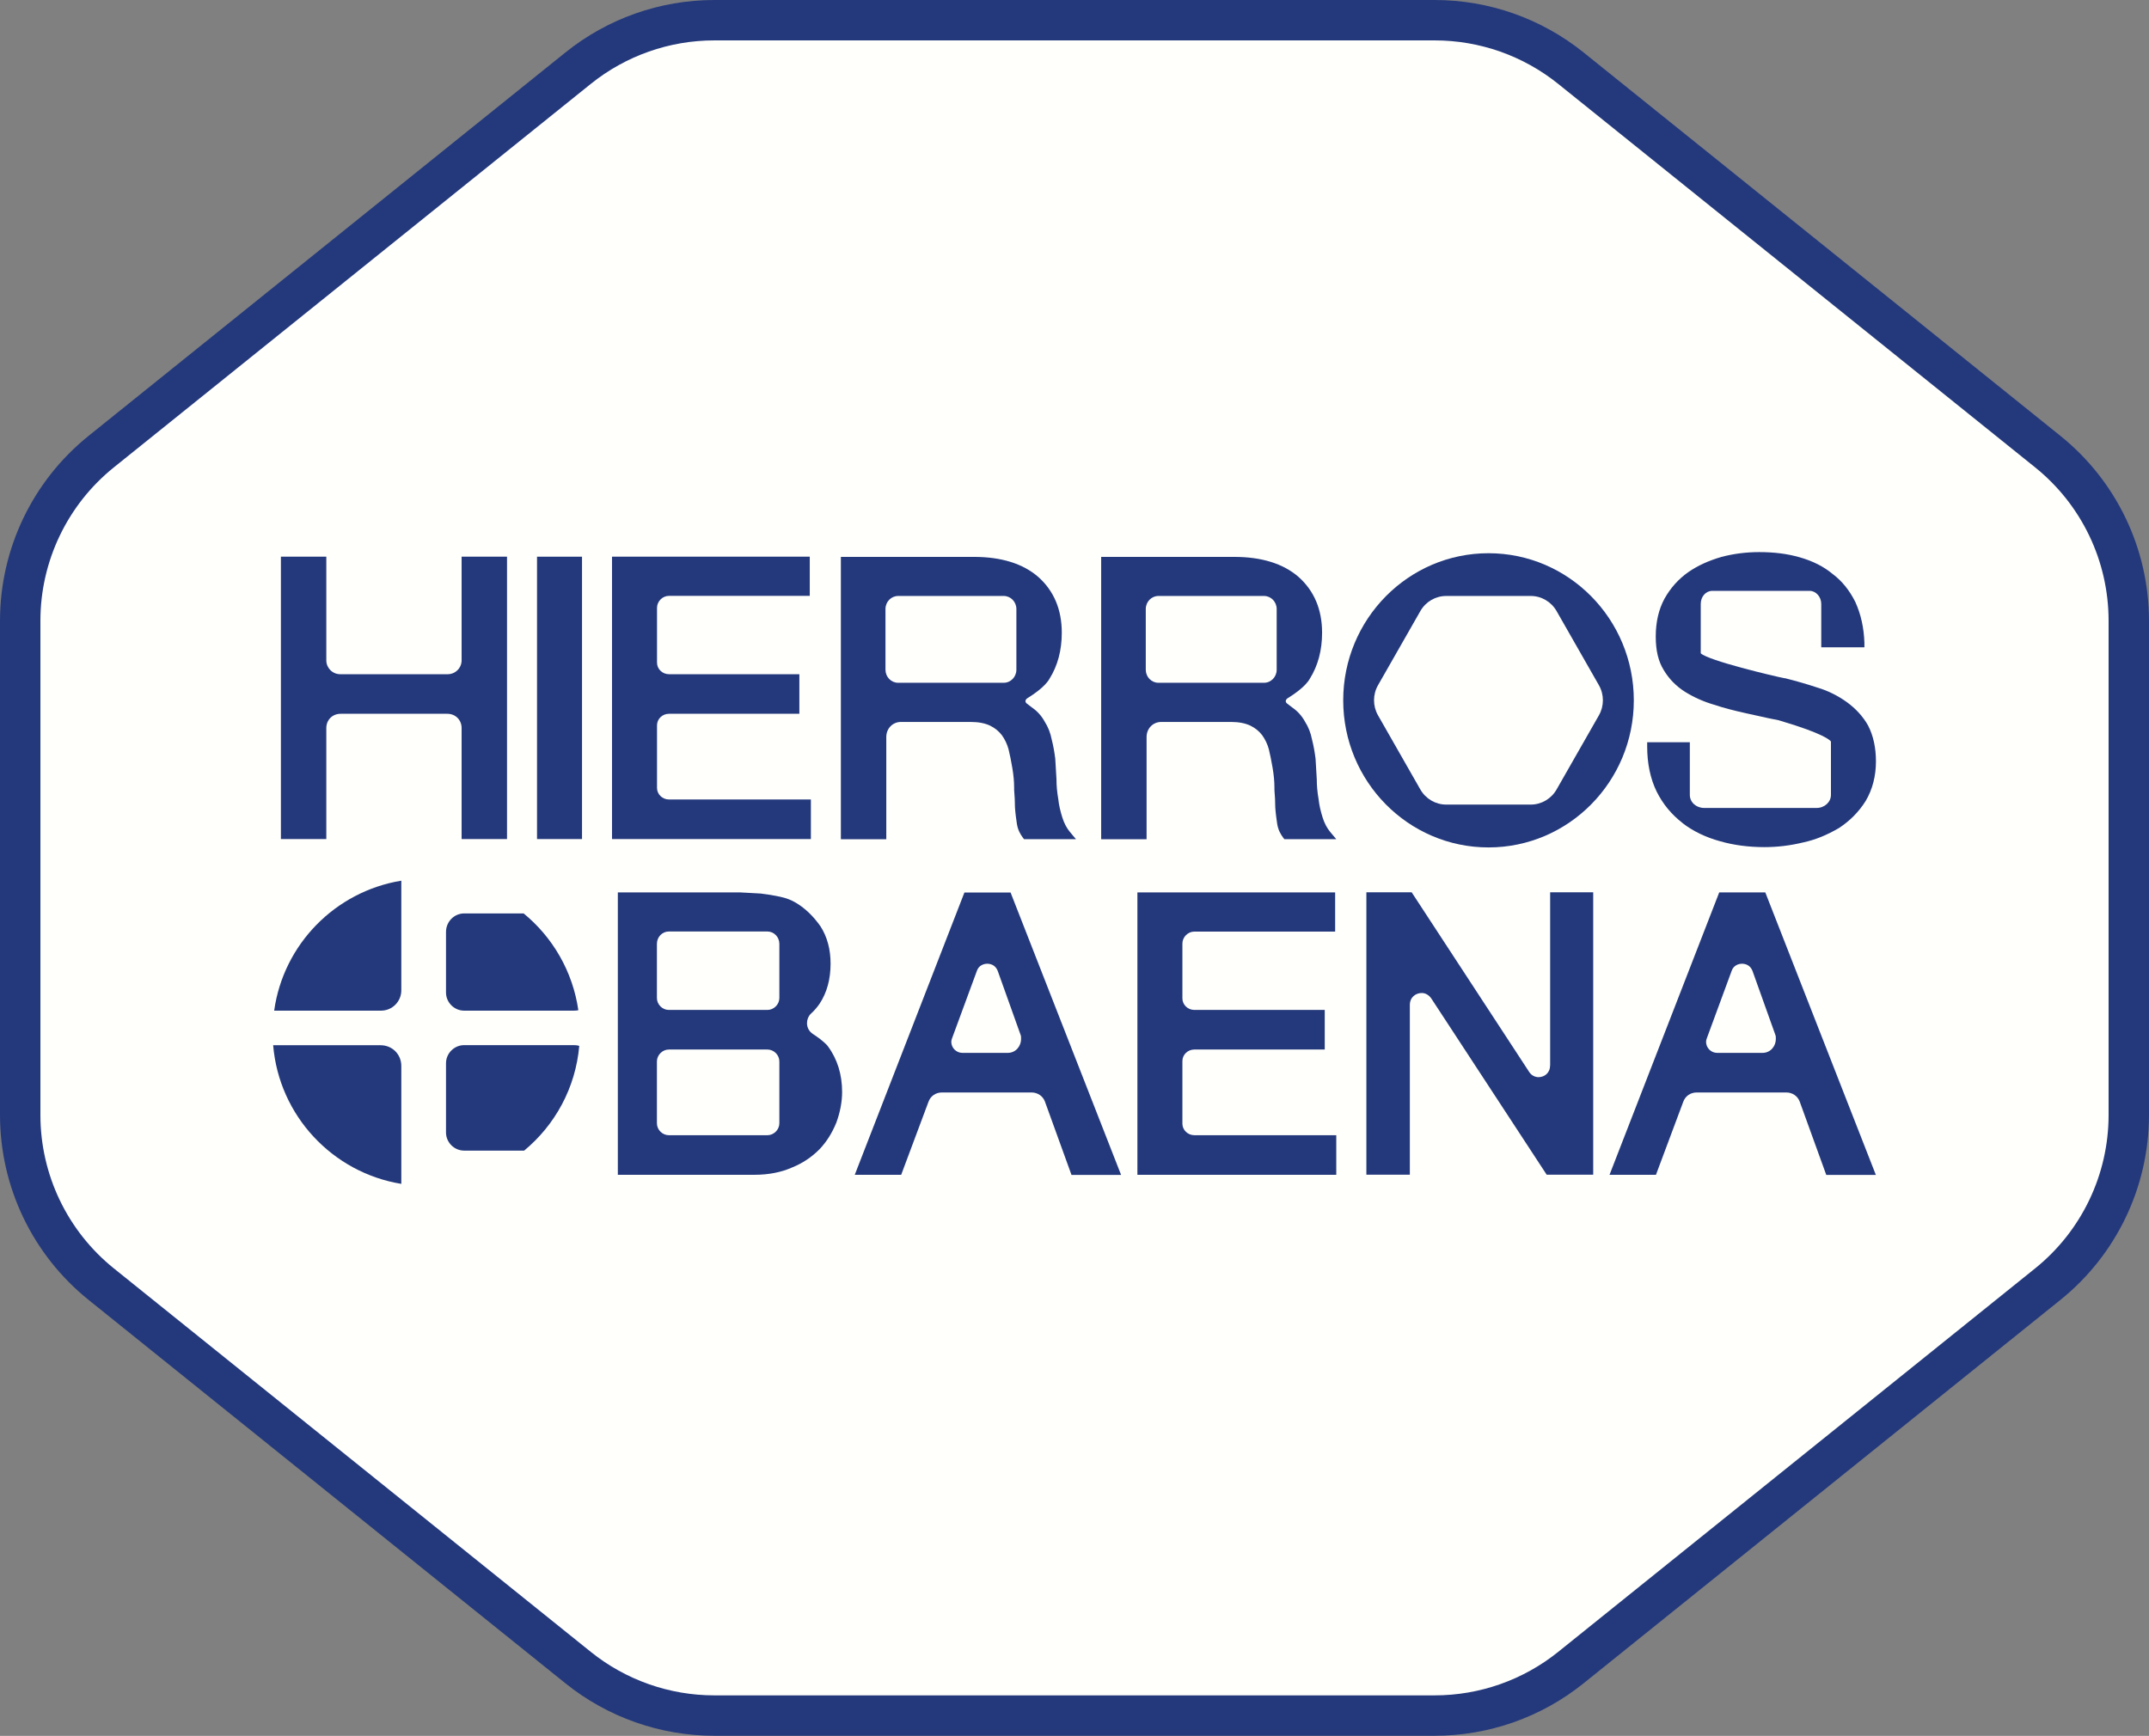 <?xml version="1.0" encoding="UTF-8"?>
<svg id="Capa_1" data-name="Capa 1" xmlns="http://www.w3.org/2000/svg" viewBox="0 0 210.61 170.16">
  <rect x="0" y="0" width="210.61" height="170.16" fill="#808080" stroke="none"/>
  <defs>
    <style>
      .cls-1 {
        fill: #fffffb;
        stroke: #24397c;
        stroke-miterlimit: 10;
        stroke-width: 3.96px;
      }

      .cls-2 {
        fill: #24397c;
      }
    </style>
  </defs>
  <path class="cls-1" d="m140.61,1.98h-70.61c-4.85,0-9.56,1.66-13.34,4.7L9.92,44.27c-5.02,4.04-7.94,10.14-7.94,16.58v48.45c0,6.45,2.92,12.54,7.94,16.58l46.74,37.59c3.78,3.04,8.49,4.7,13.34,4.7h70.61c4.85,0,9.56-1.66,13.34-4.7l46.74-37.59c5.02-4.04,7.94-10.14,7.94-16.58v-48.45c0-6.45-2.92-12.54-7.94-16.58L153.95,6.68c-3.78-3.04-8.49-4.7-13.34-4.7Z"/>
  <g>
    <g>
      <path class="cls-2" d="m43.71,91.36v5.93c0,.97.8,1.78,1.78,1.78h10.8c.13,0,.26-.02.39-.04-.55-3.81-2.52-7.16-5.36-9.49h-5.83c-.97,0-1.78.8-1.78,1.82Z"/>
      <path class="cls-2" d="m56.77,102.52c-.15-.04-.31-.07-.48-.07h-10.8c-.97,0-1.78.8-1.78,1.78v6.78c0,.97.8,1.78,1.78,1.78h5.88c3.02-2.5,5.04-6.14,5.4-10.27Z"/>
      <path class="cls-2" d="m39.33,104.49c0-1.14-.89-2.03-2.03-2.03h-10.53c.58,6.91,5.82,12.49,12.56,13.59v-11.55Z"/>
      <path class="cls-2" d="m37.34,99.07c1.1,0,1.99-.89,1.99-1.99v-10.75c-6.47,1.06-11.55,6.23-12.46,12.74h10.47Z"/>
    </g>
    <g>
      <path class="cls-2" d="m81.1,102.51c-.39-.44-.98-.86-1.41-1.14-.39-.25-.6-.63-.6-1.08,0-.34.13-.67.36-.9.32-.29.61-.62.86-.98.73-1.09,1.09-2.42,1.09-3.95,0-1.4-.33-2.63-.99-3.66-.7-.99-1.48-1.74-2.35-2.27-.46-.29-1-.5-1.62-.63-.6-.13-1.26-.24-1.88-.31l-1.99-.11h-12.02v27.68h13.38c1.38,0,2.62-.24,3.68-.71,1.04-.42,1.93-1.01,2.72-1.81.67-.71,1.21-1.55,1.64-2.61.37-1.02.56-2.03.56-2.99,0-1.72-.47-3.24-1.41-4.5l-.02-.03Zm-5.89-3.51h-9.66c-.63,0-1.17-.53-1.17-1.17v-5.31c0-.67.52-1.21,1.17-1.21h9.66c.64,0,1.17.54,1.17,1.21v5.31c0,.63-.54,1.17-1.17,1.17Zm-10.83,5.05c0-.63.54-1.17,1.17-1.17h9.66c.63,0,1.17.53,1.17,1.17v6.06c0,.63-.54,1.17-1.17,1.17h-9.66c-.63,0-1.17-.53-1.17-1.17v-6.06Z"/>
      <path class="cls-2" d="m94.52,87.48l-10.75,27.68h4.55l2.68-7.17c.2-.55.71-.9,1.31-.9h8.79c.59,0,1.11.35,1.31.9l2.6,7.18h4.86l-10.83-27.68h-4.52Zm2.22,6.99c.29,0,.8.09,1.04.7l2.24,6.27c.05.11.05.25.05.41,0,.67-.49,1.36-1.32,1.36h-4.43c-.6,0-1.09-.49-1.09-1.09,0-.1.03-.24.09-.38l2.43-6.6c.17-.49.65-.67,1-.67Z"/>
      <path class="cls-2" d="m115.88,110.15v-6.14c0-.62.52-1.13,1.17-1.13h12.78v-3.88h-12.78c-.64,0-1.17-.51-1.17-1.13v-5.38c0-.63.54-1.17,1.17-1.17h13.8v-3.84h-19.38v27.68h19.49v-3.88h-13.91c-.64,0-1.17-.51-1.17-1.13Z"/>
      <path class="cls-2" d="m151.91,104.46c0,.74-.57,1.13-1.13,1.13-.28,0-.66-.13-.9-.49l-11.53-17.63h-4.44v27.68h4.26v-16.64c0-.77.59-1.17,1.17-1.17.36,0,.7.2.93.53l11.31,17.28h4.56v-27.68h-4.22v16.98Z"/>
      <path class="cls-2" d="m173.01,87.48h-4.52l-10.75,27.68h4.55l2.68-7.17c.2-.55.71-.9,1.31-.9h8.79c.59,0,1.11.35,1.31.9l2.6,7.18h4.86l-10.83-27.68Zm-2.3,6.99c.29,0,.8.09,1.04.7l2.24,6.27c.05.11.05.25.05.41,0,.67-.49,1.36-1.32,1.36h-4.43c-.6,0-1.09-.49-1.09-1.09,0-.1.03-.24.09-.38l2.43-6.6c.17-.49.65-.67,1-.67Z"/>
    </g>
    <g>
      <path class="cls-2" d="m45.24,64.73c0,.75-.61,1.36-1.36,1.36h-10.54c-.75,0-1.36-.61-1.36-1.36v-10.16h-4.45v27.68h4.45v-10.88c0-.8.6-1.4,1.4-1.4h10.46c.8,0,1.4.6,1.4,1.4v10.88h4.45v-27.68h-4.45v10.16Z"/>
      <rect class="cls-2" x="52.63" y="54.57" width="4.41" height="27.68"/>
      <path class="cls-2" d="m79.47,78.37h-13.91c-.64,0-1.17-.51-1.17-1.13v-6.14c0-.62.52-1.13,1.17-1.13h12.78v-3.88h-12.78c-.64,0-1.17-.51-1.17-1.13v-5.38c0-.63.54-1.17,1.17-1.17h13.8v-3.84h-19.38v27.68h19.49v-3.88Z"/>
      <path class="cls-2" d="m86.86,72.24c0-.83.63-1.47,1.43-1.47h6.86c.76,0,1.4.13,1.9.37.48.24.84.54,1.14.93.29.4.52.89.65,1.37.14.56.25,1.14.37,1.83.12.69.18,1.34.18,1.96v.21c.05.6.08,1.13.08,1.66v.03c.04.6.12,1.16.19,1.63.1.63.36,1.04.57,1.33l.13.17h5.09l-.58-.69c-.32-.38-.57-.85-.75-1.41-.21-.67-.34-1.24-.4-1.8-.13-.76-.18-1.36-.18-1.96l-.12-2.03c-.08-.64-.19-1.27-.35-1.89-.12-.62-.34-1.2-.69-1.75-.3-.55-.72-1.02-1.26-1.39l-.47-.36c-.1-.07-.15-.16-.15-.25,0-.14.12-.24.18-.28.63-.39,1.76-1.16,2.18-1.92.8-1.28,1.2-2.79,1.2-4.51,0-2.26-.77-4.1-2.31-5.47-1.5-1.3-3.62-1.96-6.3-1.96h-13.04v27.68h4.45v-10.01Zm-.08-12.54c0-.71.56-1.28,1.24-1.28h10.35c.69,0,1.24.58,1.24,1.28v5.95c0,.71-.56,1.28-1.24,1.28h-10.35c-.69,0-1.24-.58-1.24-1.28v-5.95Z"/>
      <path class="cls-2" d="m112.37,72.24c0-.83.63-1.47,1.43-1.47h6.86c.76,0,1.4.13,1.9.37.48.24.84.54,1.14.93.29.4.52.89.65,1.37.14.57.25,1.14.37,1.83.12.69.18,1.34.18,1.96v.21c.05.61.08,1.13.08,1.66v.03c.04.6.12,1.16.19,1.63.1.63.36,1.04.57,1.33l.13.17h5.09l-.58-.69c-.32-.38-.57-.85-.75-1.41-.21-.67-.34-1.24-.4-1.8-.13-.76-.18-1.36-.18-1.96l-.12-2.03c-.08-.64-.19-1.27-.35-1.89-.12-.62-.34-1.2-.69-1.75-.3-.55-.72-1.02-1.26-1.39l-.47-.36c-.1-.07-.15-.16-.15-.25,0-.14.12-.24.18-.28.63-.39,1.76-1.16,2.18-1.92.8-1.28,1.2-2.79,1.2-4.51,0-2.26-.77-4.1-2.31-5.47-1.5-1.3-3.62-1.96-6.3-1.96h-13.04v27.68h4.45v-10.01Zm-.08-12.54c0-.71.56-1.28,1.24-1.28h10.35c.69,0,1.24.58,1.24,1.28v5.95c0,.71-.56,1.28-1.24,1.28h-10.35c-.69,0-1.24-.58-1.24-1.28v-5.95Z"/>
      <path class="cls-2" d="m164.89,80.68c1.02.79,2.26,1.39,3.67,1.78,1.36.39,2.82.58,4.36.58,1.27,0,2.52-.15,3.8-.46,1.17-.25,2.31-.71,3.52-1.42,1.05-.69,1.93-1.57,2.6-2.64.67-1.13,1.01-2.44,1.01-3.89,0-1.34-.26-2.52-.77-3.51-.5-.89-1.21-1.66-2.09-2.3-.89-.64-1.89-1.13-2.88-1.42-.99-.33-2.06-.64-3.18-.92h-.07c-.96-.19-7.44-1.72-8.18-2.44v-4.84c0-.72.5-1.28,1.13-1.28h9.55c.61,0,1.13.59,1.13,1.28v4.25h4.23v-.43c-.05-1.46-.33-2.77-.89-4.01-.58-1.16-1.32-2.07-2.23-2.75-.88-.73-1.93-1.26-3.22-1.63-1.23-.35-2.5-.51-3.98-.51-1.27,0-2.5.16-3.68.47-1.27.37-2.31.84-3.27,1.5-.97.69-1.73,1.54-2.33,2.61-.56,1.04-.85,2.28-.85,3.69s.26,2.44.78,3.29c.52.87,1.21,1.58,2.11,2.15.86.53,1.82.96,2.82,1.25.92.31,1.97.58,3.19.85.38.08.76.17,1.14.25.66.15,1.33.3,1.99.42.04.01.1.03.2.06,4.28,1.27,4.86,1.91,4.94,2.03v5.23c0,.71-.63,1.28-1.4,1.28h-11.03c-.78,0-1.4-.56-1.4-1.28v-5.16h-4.18v.42c0,1.66.31,3.14.92,4.4.62,1.24,1.45,2.25,2.55,3.1Z"/>
      <path class="cls-2" d="m160.12,68.65c0-7.96-6.38-14.42-14.24-14.42s-14.24,6.46-14.24,14.42,6.38,14.42,14.24,14.42,14.24-6.46,14.24-14.42Zm-18.39,10.22c-1.04,0-2-.56-2.53-1.48l-4.15-7.27c-.52-.91-.52-2.04,0-2.95l4.15-7.27c.52-.91,1.48-1.48,2.53-1.48h8.29c1.04,0,2,.56,2.53,1.48l4.15,7.27c.52.91.52,2.04,0,2.95l-4.15,7.27c-.52.91-1.48,1.48-2.53,1.48h-8.29Z"/>
    </g>
  </g>
</svg>